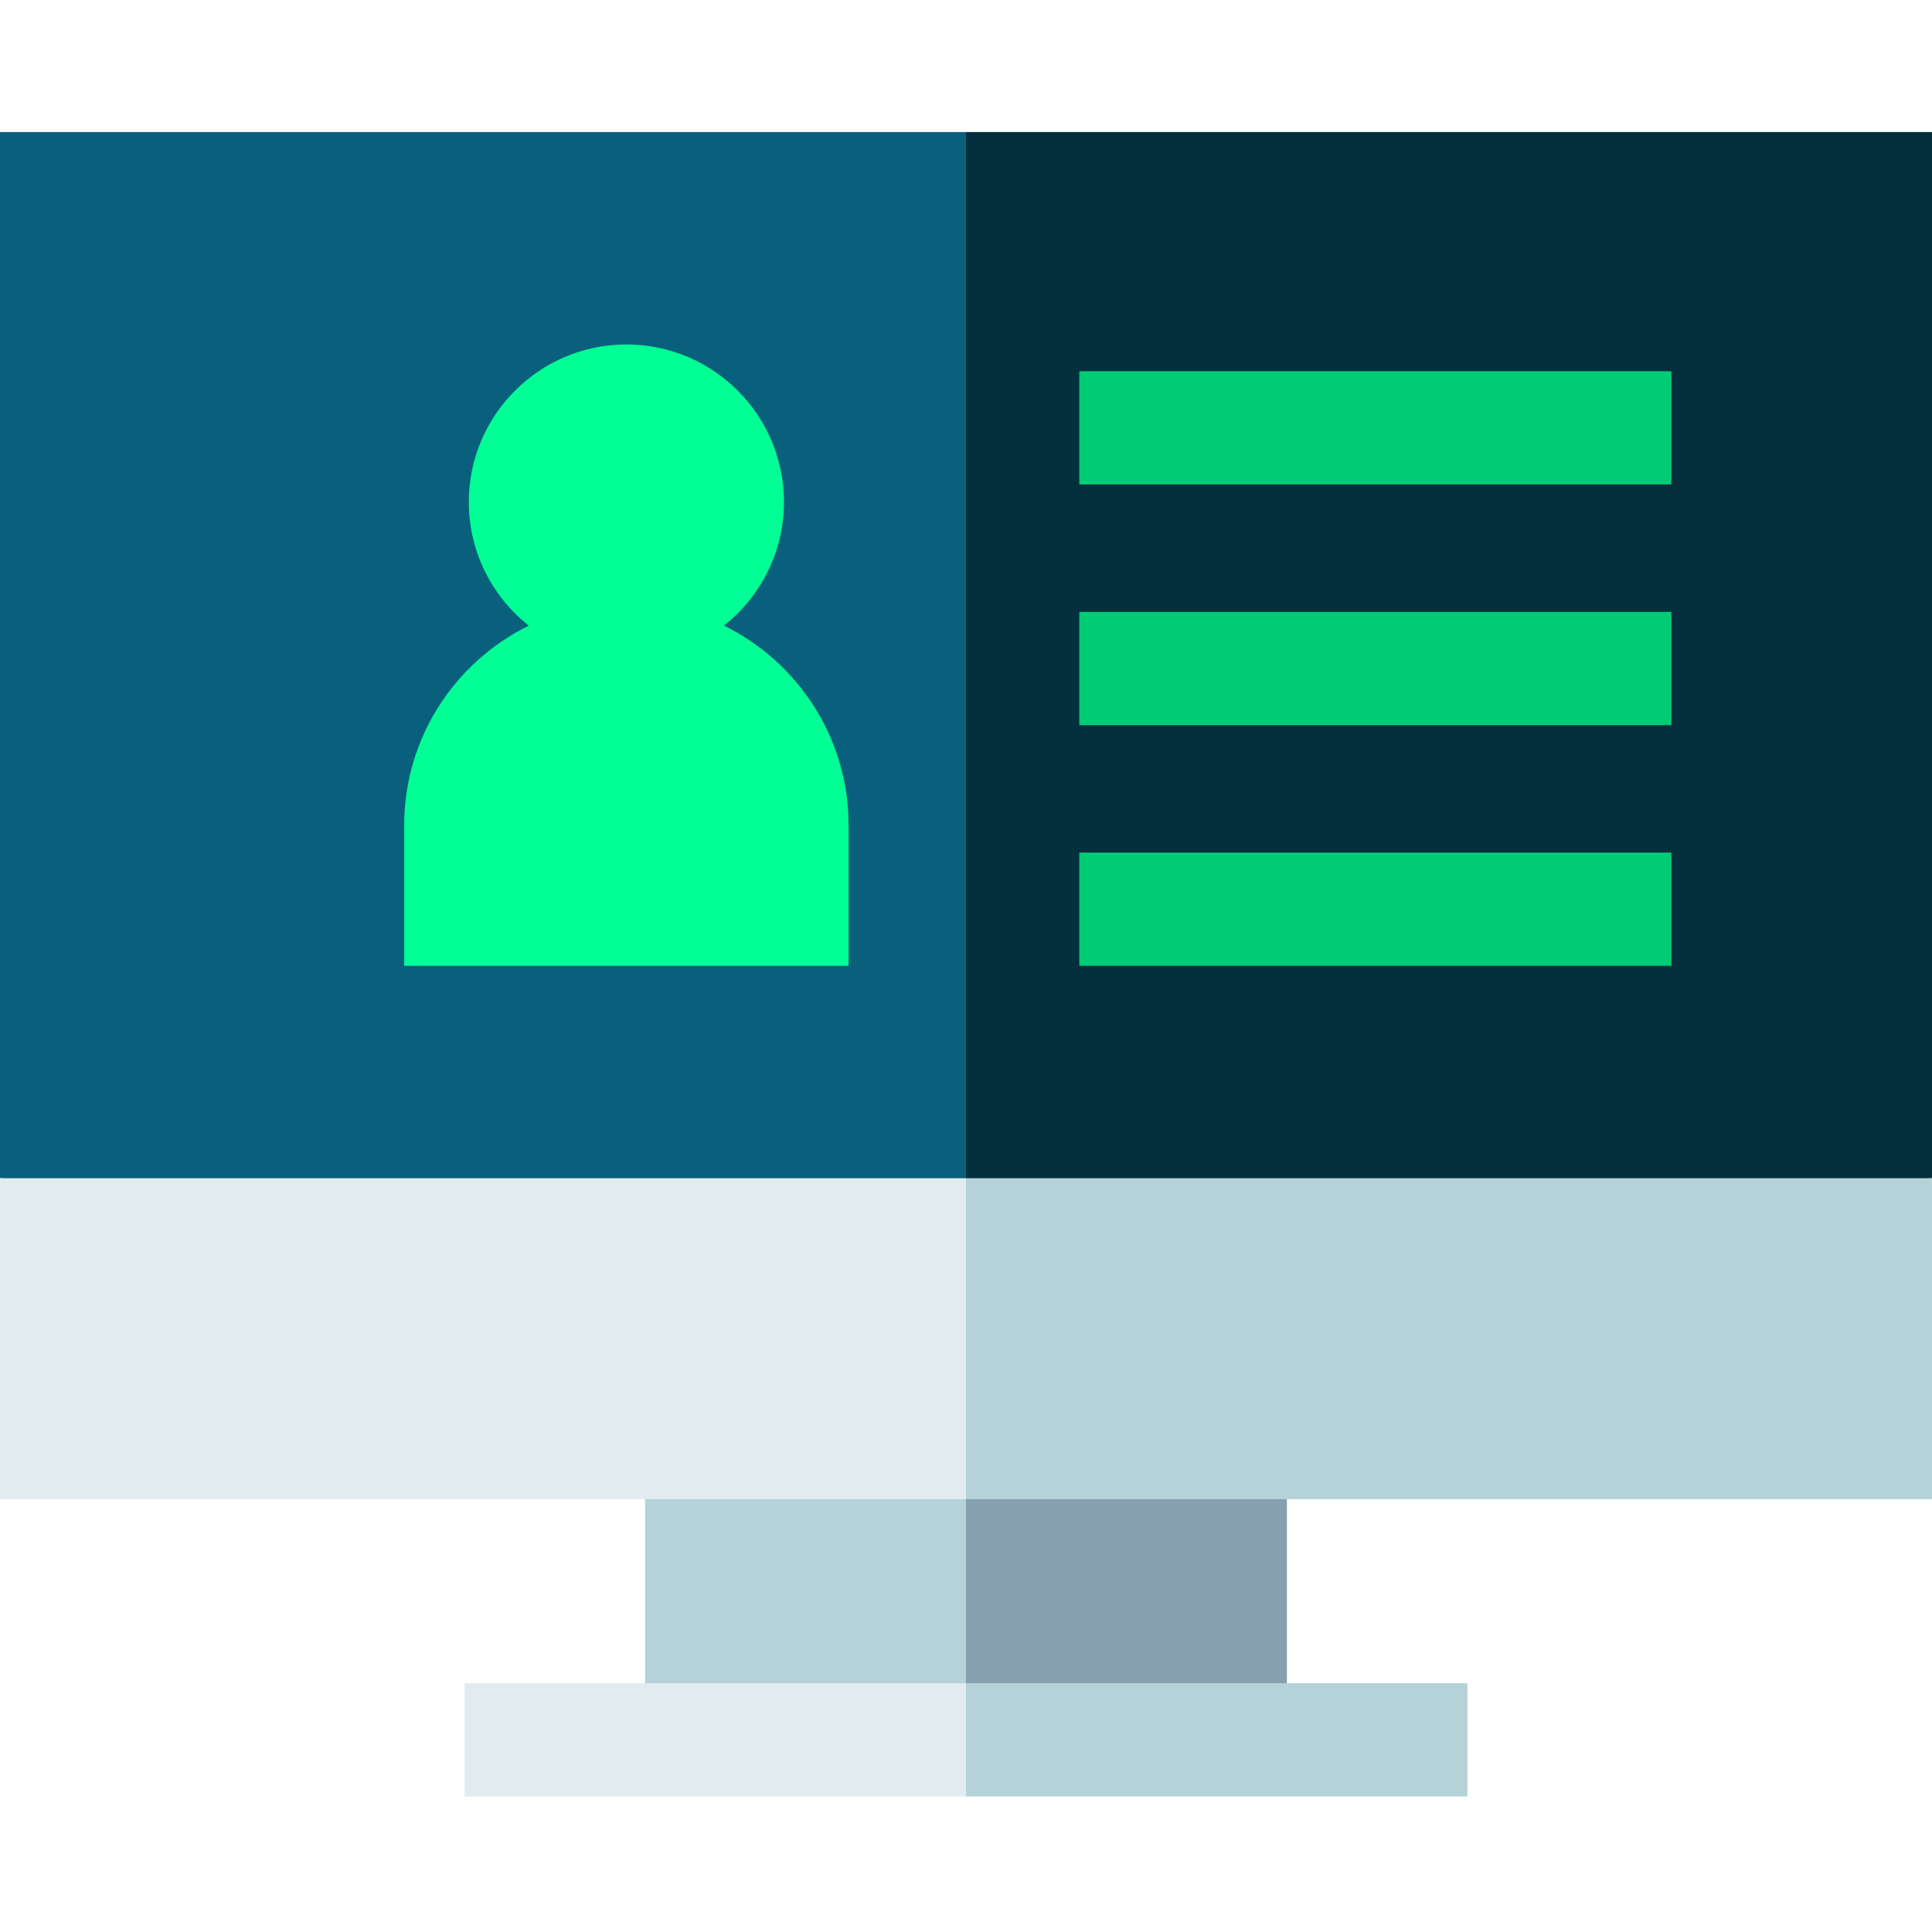 <svg height="512pt" viewBox="0 -35 512 512" width="512pt" xmlns="http://www.w3.org/2000/svg"><path d="m512 0h-256l-20.016 297.254 276.016-20.016zm0 0" fill="#04303e"/><path d="m0 0v277.238l256 20.016v-297.254zm0 0" fill="#09607d"/><path d="m341.047 426.07v-63.785l-105.062-20.016 20.016 83.801zm0 0" fill="#87a0af"/><path d="m170.953 426.07h85.047v-83.801l-85.047 20.016zm0 0" fill="#b4d2d7"/><path d="m512 277.238h-256l-20.016 42.523 20.016 42.523h256zm0 0" fill="#b4d2d7"/><path d="m0 277.238h256v85.047h-256zm0 0" fill="#e1ebf0"/><path d="m388.887 441.07v-30h-132.887l-10.008 15 10.008 15zm0 0" fill="#b4d2d7"/><path d="m123.113 411.07h132.887v30h-132.887zm0 0" fill="#e1ebf0"/><path d="m191.855 130.801c9.676-7.656 15.902-19.488 15.902-32.754 0-23.027-18.734-41.762-41.762-41.762-23.023 0-41.758 18.734-41.758 41.762 0 13.266 6.227 25.098 15.902 32.754-19.535 9.59-33.023 29.688-33.023 52.883v37.266h117.762v-37.266c0-23.195-13.488-43.293-33.023-52.883zm0 0" fill="#00ff94"/><g fill="#00cc76"><path d="m286.023 190.949h156.914v30h-156.914zm0 0"/><path d="m286.023 127.164h156.914v30h-156.914zm0 0"/><path d="m286.023 63.383h156.914v30h-156.914zm0 0"/></g></svg>